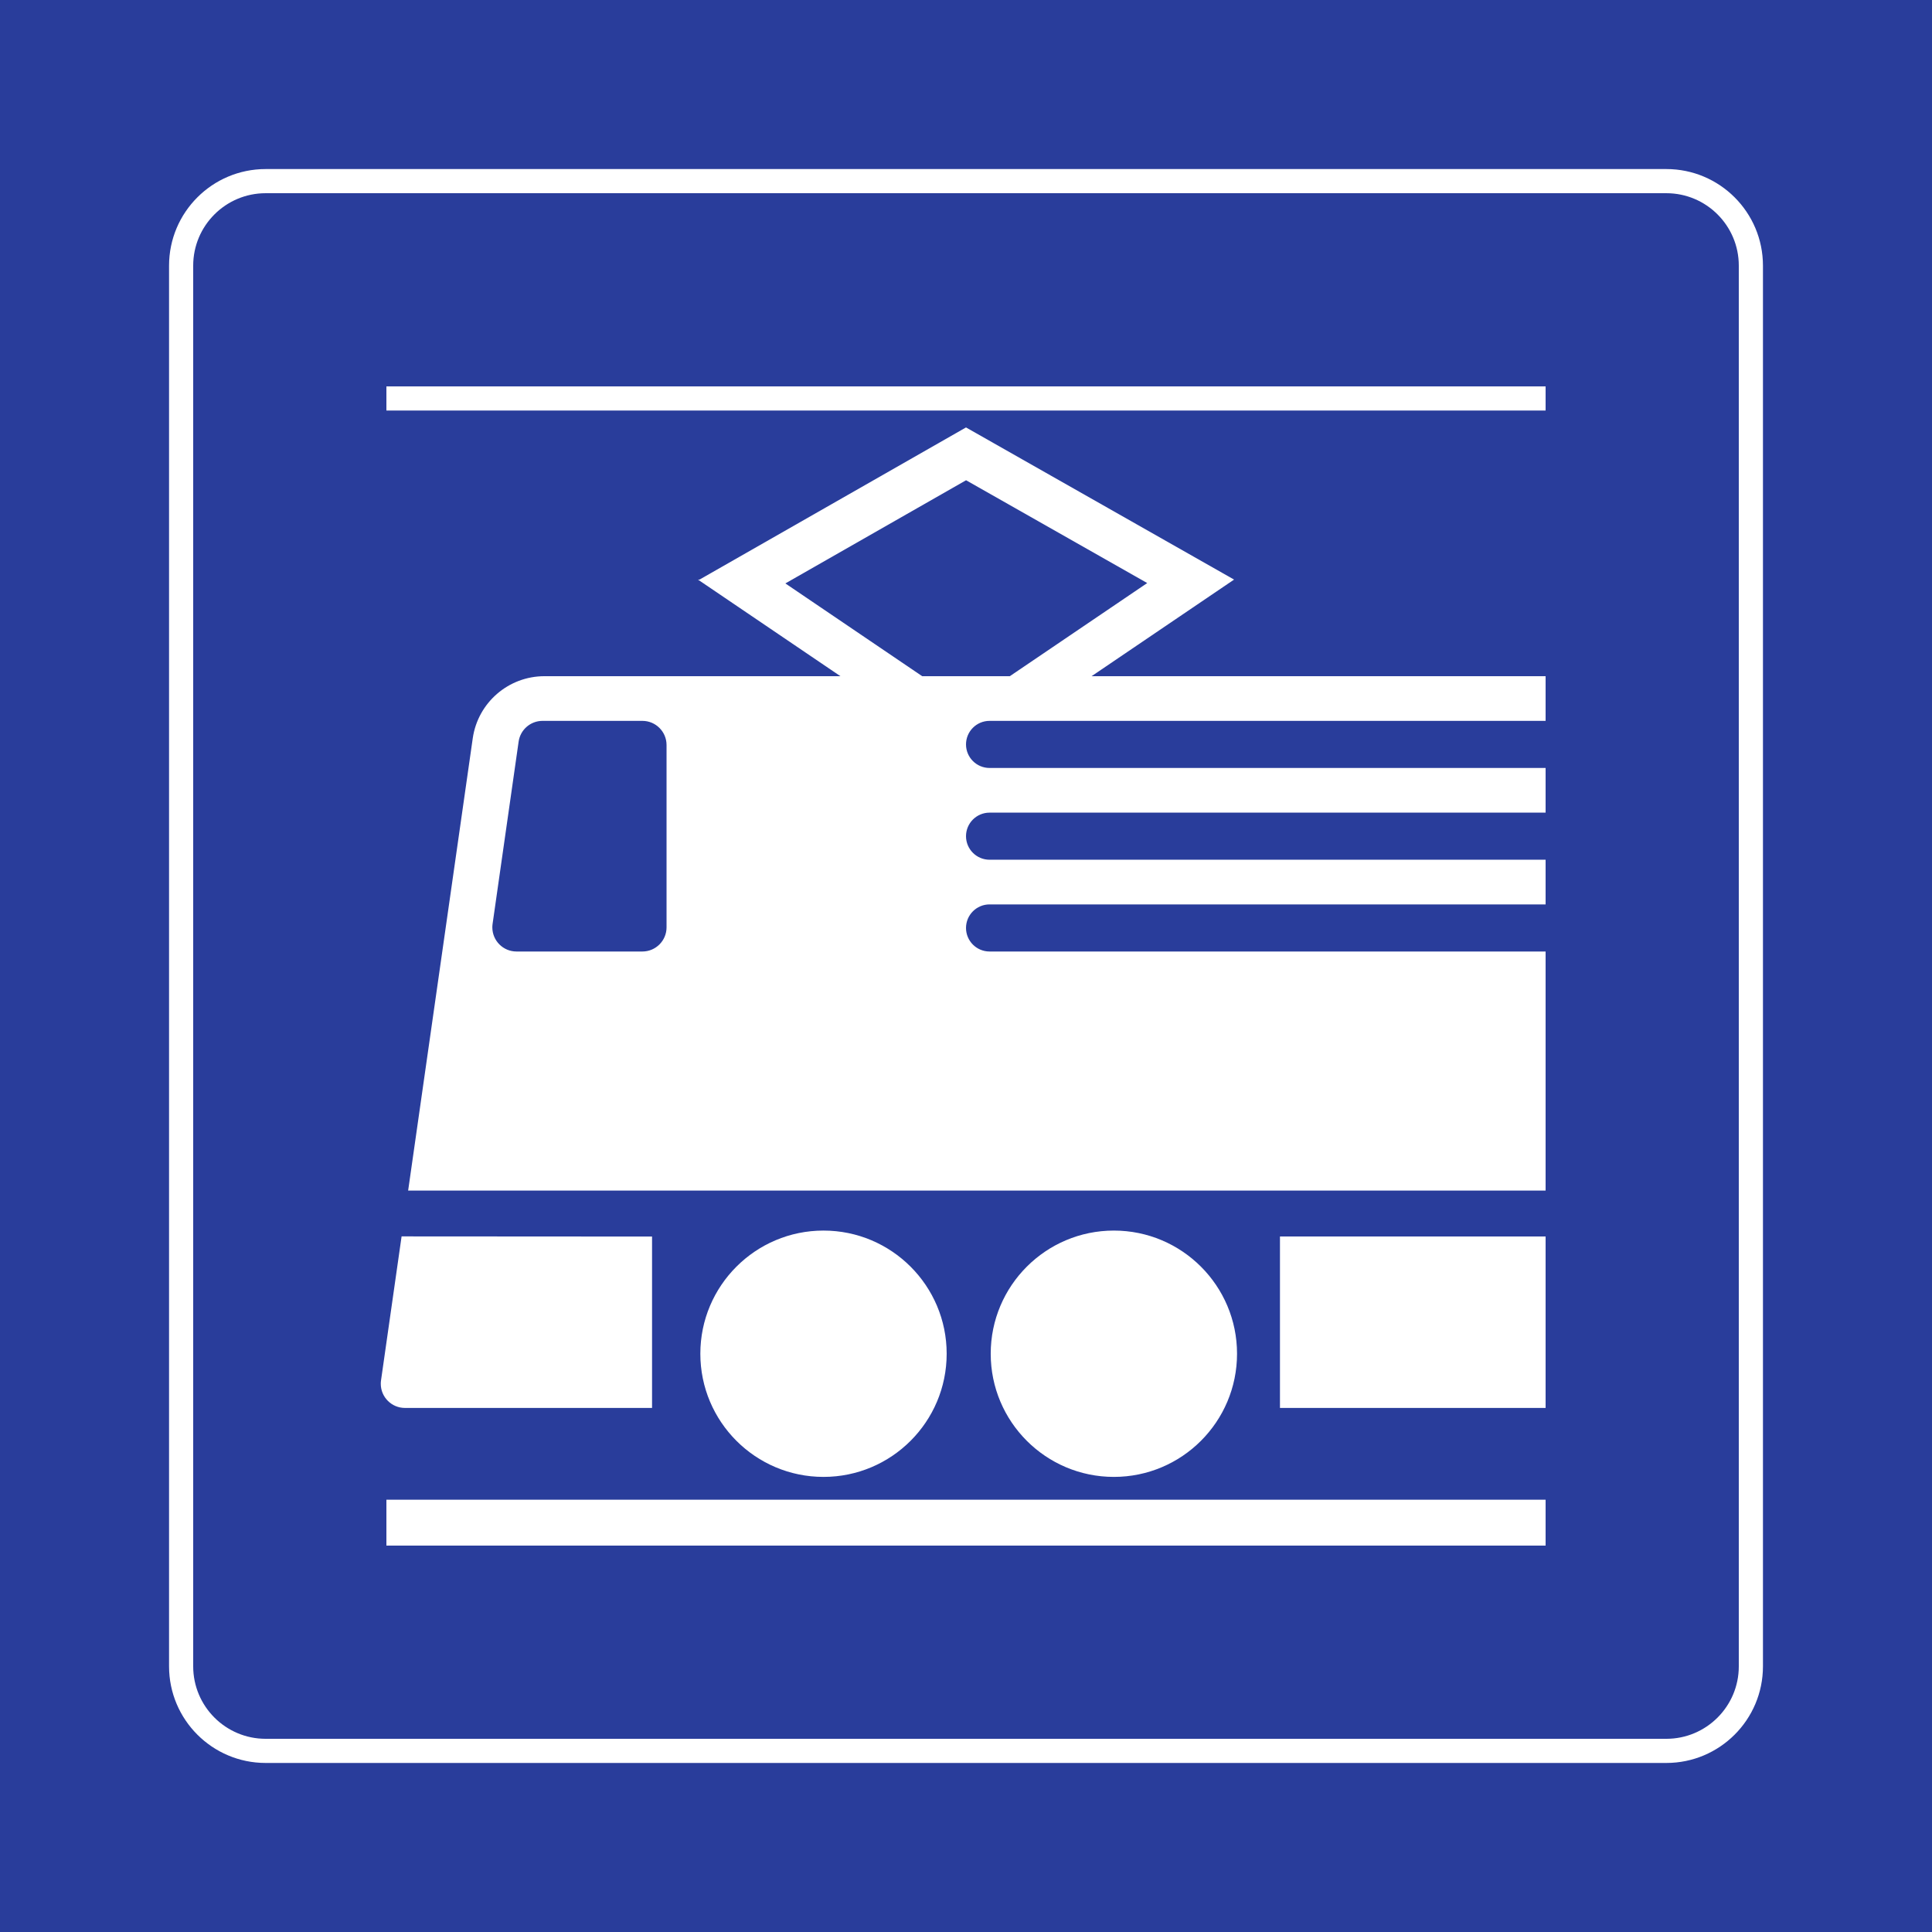 <?xml version="1.0" encoding="UTF-8" standalone="no"?>
<!-- Created with Inkscape (http://www.inkscape.org/) -->

<svg
   xmlns:dc="http://purl.org/dc/elements/1.1/"
   xmlns:cc="http://creativecommons.org/ns#"
   xmlns:rdf="http://www.w3.org/1999/02/22-rdf-syntax-ns#"
   xmlns:svg="http://www.w3.org/2000/svg"
   xmlns="http://www.w3.org/2000/svg"
   xmlns:sodipodi="http://sodipodi.sourceforge.net/DTD/sodipodi-0.dtd"
   xmlns:inkscape="http://www.inkscape.org/namespaces/inkscape"
   id="svg3355"
   version="1.1"
   inkscape:version="0.91 r13725"
   xml:space="preserve"
   width="1417.325"
   height="1417.325"
   viewBox="0 0 1417.325 1417.325"
   sodipodi:docname="tram_left.svg"><rect x="0" y="0" width="1417.325" height="1417.325" fill="#808080" stroke="none"/><defs
     id="defs3359"><clipPath
       clipPathUnits="userSpaceOnUse"
       id="clipPath3371"><path
         d="m 0,1133.859 1133.857,0 L 1133.857,0 0,0 0,1133.859 Z"
         id="path3373"
         inkscape:connector-curvature="0" /></clipPath></defs><sodipodi:namedview
     pagecolor="#ffffff"
     bordercolor="#666666"
     borderopacity="1"
     objecttolerance="10"
     gridtolerance="10"
     guidetolerance="10"
     inkscape:pageopacity="0"
     inkscape:pageshadow="2"
     inkscape:window-width="1615"
     inkscape:window-height="1026"
     id="namedview3357"
     showgrid="false"
     inkscape:zoom="0.62723795"
     inkscape:cx="708.66248"
     inkscape:cy="708.66248"
     inkscape:window-x="65"
     inkscape:window-y="24"
     inkscape:window-maximized="1"
     inkscape:current-layer="g3363" /><g
     id="g3363"
     inkscape:groupmode="layer"
     inkscape:label="B_T01"
     transform="matrix(1.25,0,0,-1.25,0,1417.325)"><path
       d="m 0,0 1133.858,0 0,1133.86 L 0,1133.86 0,0 Z"
       style="fill:#293d9b;fill-opacity:1;fill-rule:nonzero;stroke:none"
       id="path3365"
       inkscape:connector-curvature="0" /><g
       id="g3367"><g
         id="g3369"
         clip-path="url(#clipPath3371)"><g
           id="g3375"
           transform="translate(1020.471,155.91)"><path
             d="m 0,0 c 0,-23.477 -19.043,-42.525 -42.52,-42.525 l -822.044,0 c -23.471,0 -42.524,19.048 -42.524,42.525 l 0,822.046 c 0,23.466 19.053,42.514 42.524,42.514 l 822.044,0 C -19.043,864.56 0,845.512 0,822.046 L 0,0 Z m -42.52,878.735 -822.044,0 c -31.294,0 -56.693,-25.395 -56.693,-56.694 l 0,-822.041 c 0,-31.299 25.399,-56.699 56.693,-56.699 l 822.044,0 c 31.299,0 56.7,25.4 56.7,56.699 l 0,822.041 c 0,31.299 -25.401,56.694 -56.7,56.694"
             style="fill:#ffffff;fill-opacity:1;fill-rule:nonzero;stroke:none"
             id="path3377"
             inkscape:connector-curvature="0" /></g><g
           id="g3379"
           transform="translate(237.649,307.565)"><path
             d="m 0,0 c -7.827,0 -14.174,6.354 -14.174,14.17 0,0.674 0.048,1.344 0.141,2.008 l 12.071,84.498 146.993,-0.09 L 145.031,0 0,0 Z"
             style="fill:#ffffff;fill-opacity:1;fill-rule:nonzero;stroke:none"
             id="path3381"
             inkscape:connector-curvature="0" /></g><g
           id="g3383"
           transform="translate(541.221,737.014)"><path
             d="M 0,0 -80.304,54.444 25.752,114.995 132.061,54.663 51.426,0 0,0 Z m -150.035,-147.402 c 0,-7.823 -6.353,-14.176 -14.175,-14.176 l -73.892,0 c -7.827,0 -14.175,6.353 -14.175,14.176 0,0.673 0.049,1.342 0.142,2.006 l 15.288,107.008 c 0.996,6.977 6.978,12.168 14.033,12.168 l 58.604,0 c 7.822,0 14.175,-6.353 14.175,-14.17 l 0,-107.012 z m 189.566,121.186 326.338,-0.004 0,26.22 -266.455,0 83.623,56.695 -157.324,89.292 -156.388,-89.292 -0.938,0 L -47.989,0 -221.686,0 c -21.162,0 -39.101,-15.556 -42.095,-36.508 l -37.91,-265.381 667.56,0 0,140.311 -326.338,0 c -7.627,0 -13.818,6.193 -13.818,13.819 0,7.632 6.191,13.823 13.818,13.823 l 326.338,0 0,26.221 -326.338,0 c -7.627,0 -13.818,6.192 -13.818,13.819 0,7.626 6.191,13.818 13.818,13.818 l 326.338,0 0,26.221 -326.338,0 c -7.627,0 -13.818,6.186 -13.818,13.818 0,7.627 6.191,13.823 13.818,13.823"
             style="fill:#ffffff;fill-opacity:1;fill-rule:nonzero;stroke:none"
             id="path3385"
             inkscape:connector-curvature="0" /></g><g
           id="g3387"
           transform="translate(725.996,339.377)"><path
             d="m 0,0 c 0,39.896 -32.383,72.279 -72.285,72.279 -39.893,0 -72.276,-32.383 -72.276,-72.279 0,-39.908 32.383,-72.287 72.276,-72.287 C -32.383,-72.287 0,-39.908 0,0"
             style="fill:#ffffff;fill-opacity:1;fill-rule:nonzero;stroke:none"
             id="path3389"
             inkscape:connector-curvature="0" /></g><g
           id="g3391"
           transform="translate(555.585,339.377)"><path
             d="m 0,0 c 0,39.896 -32.383,72.279 -72.285,72.279 -39.898,0 -72.28,-32.383 -72.28,-72.279 0,-39.908 32.382,-72.287 72.28,-72.287 C -32.383,-72.287 0,-39.908 0,0"
             style="fill:#ffffff;fill-opacity:1;fill-rule:nonzero;stroke:none"
             id="path3393"
             inkscape:connector-curvature="0" /></g><path
           d="m 226.776,892.923 680.314,0 0,14.169 -680.314,0 0,-14.169 z"
           style="fill:#ffffff;fill-opacity:1;fill-rule:nonzero;stroke:none"
           id="path3395"
           inkscape:connector-curvature="0" /><path
           d="m 907.09,253.707 -680.314,0 0,-26.934 680.314,0 0,26.934 z"
           style="fill:#ffffff;fill-opacity:1;fill-rule:nonzero;stroke:none"
           id="path3397"
           inkscape:connector-curvature="0" /><g
           id="g3399"
           transform="translate(907.09,403.941)"><path
             d="m 0,0 0,4.254 -155.898,0 0,-100.631 L 0,-96.377 0,0 Z"
             style="fill:#ffffff;fill-opacity:1;fill-rule:nonzero;stroke:none"
             id="path3401"
             inkscape:connector-curvature="0" /></g></g></g></g></svg>